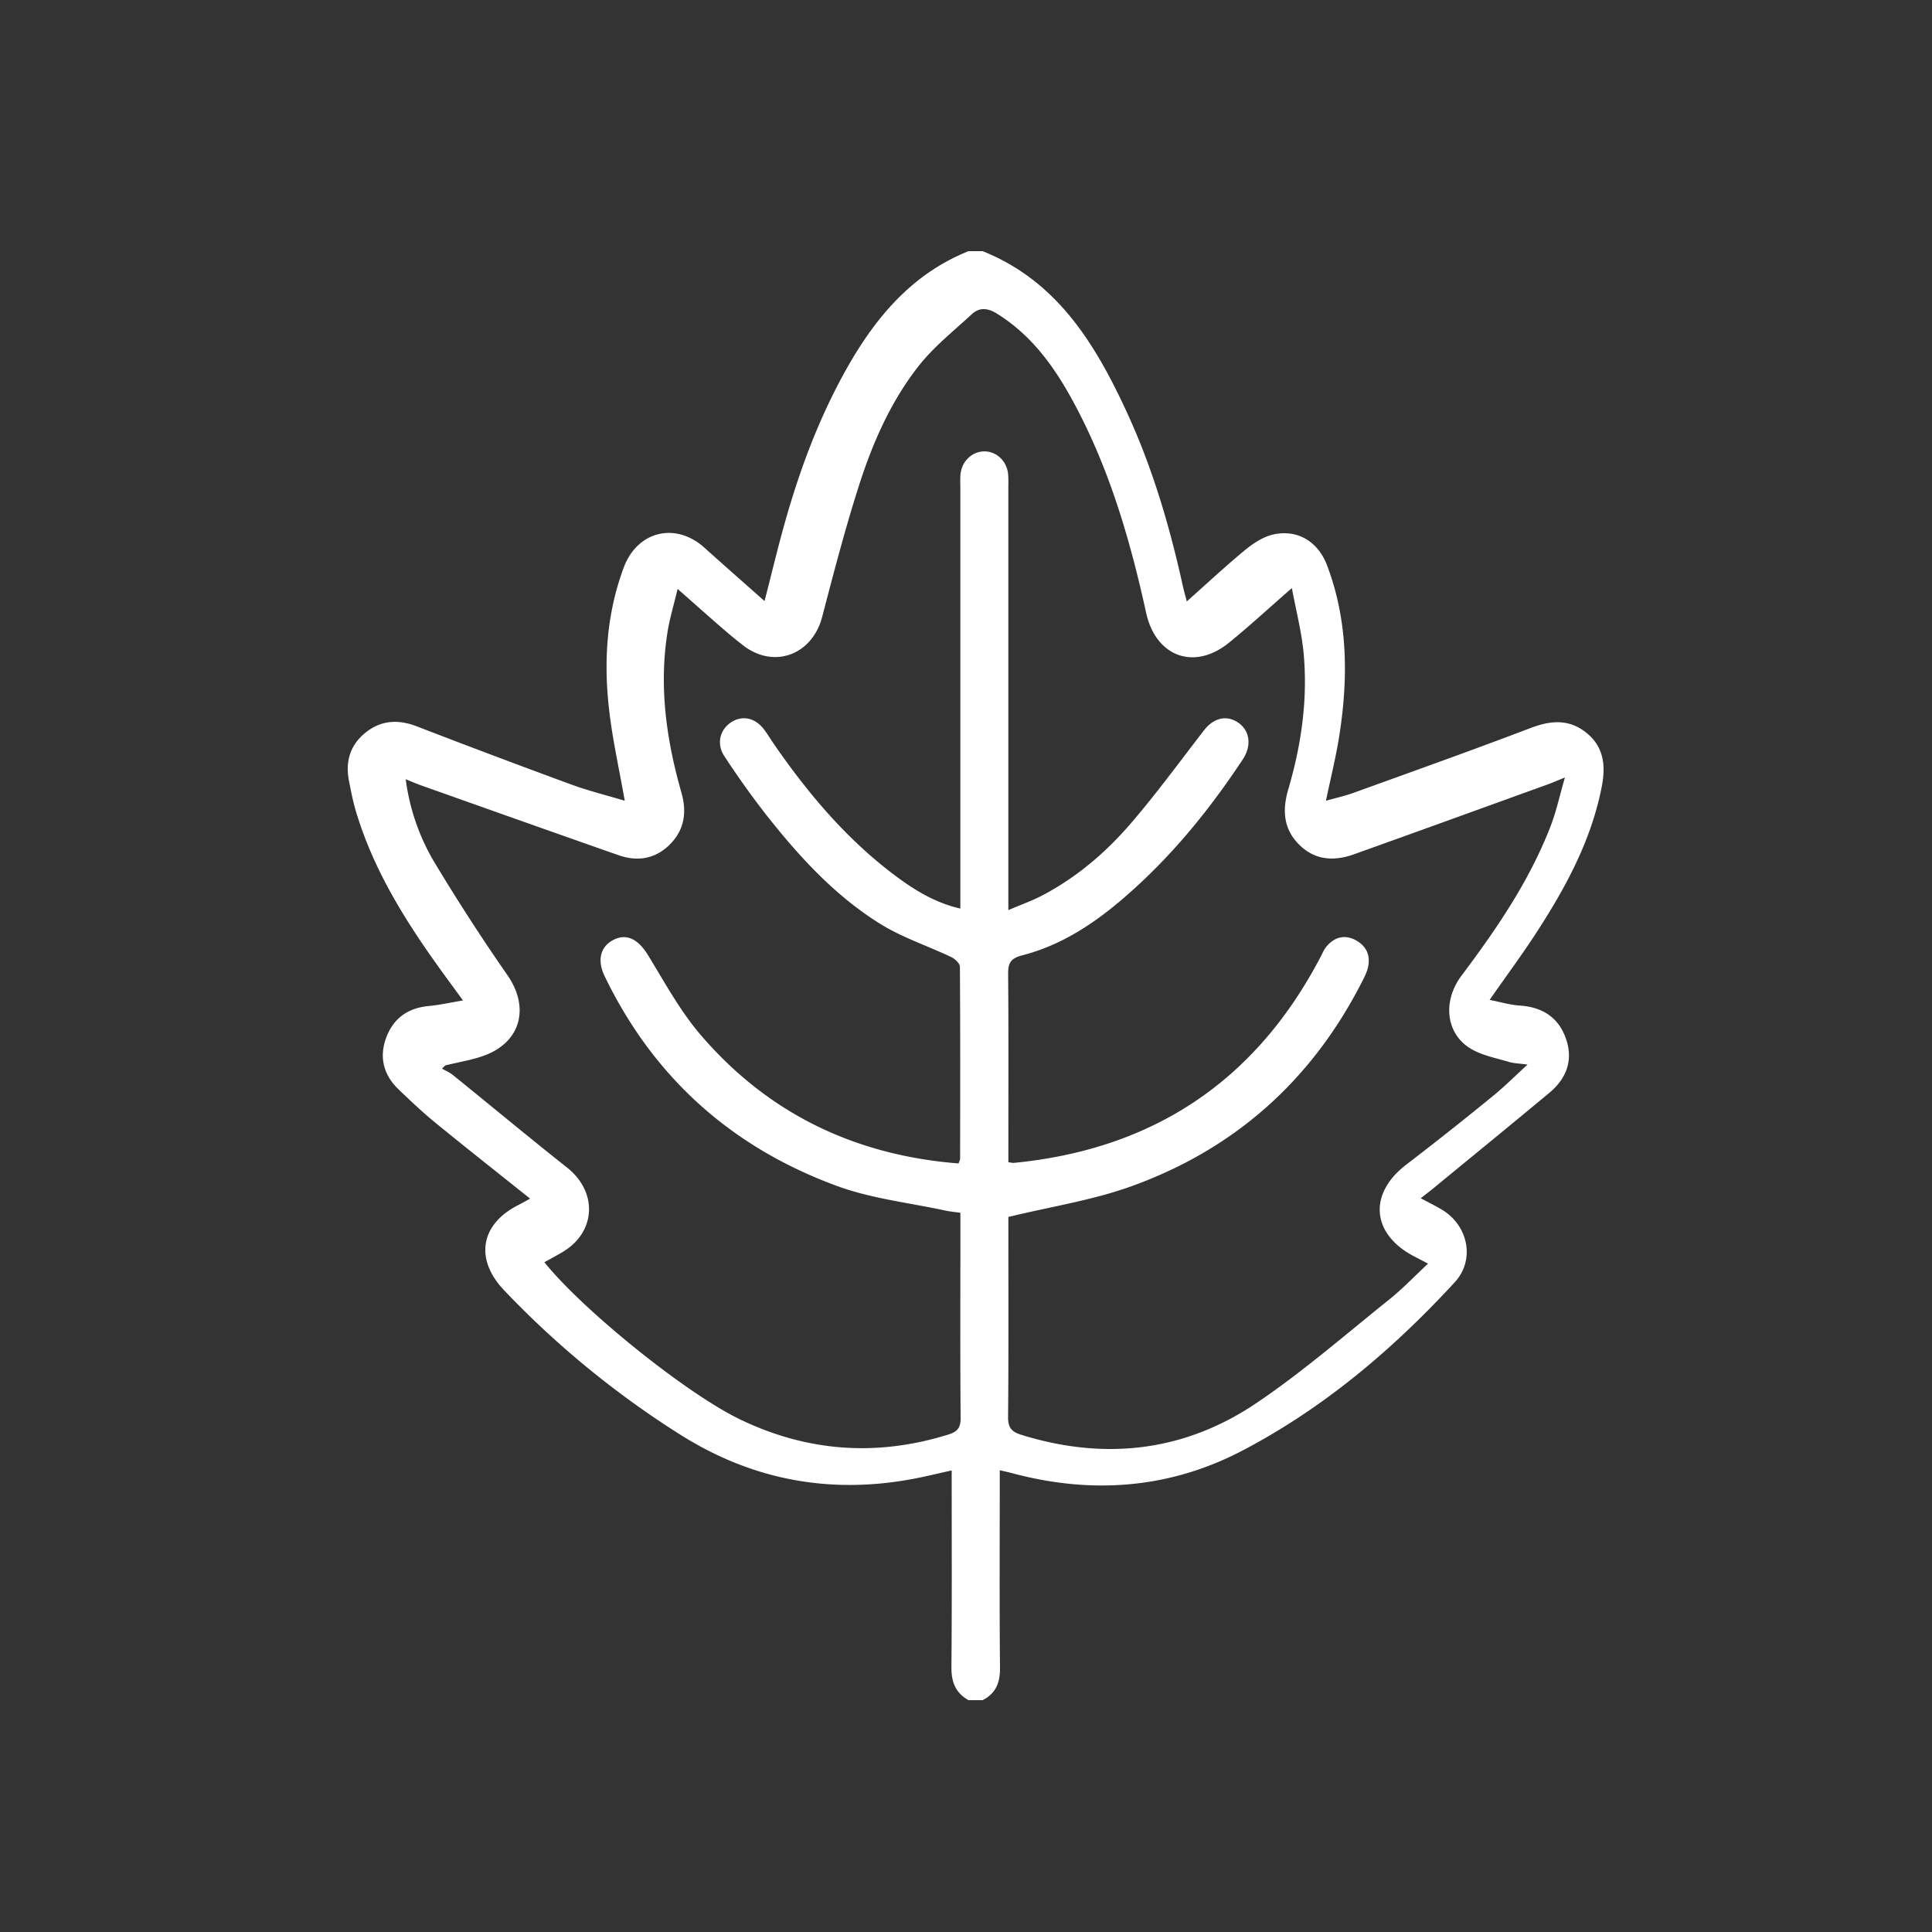 <svg xmlns="http://www.w3.org/2000/svg" width="100" height="100"><rect width="100%" height="100%" fill="#333333" stroke="none"/><path fill="#FFF" fill-rule="evenodd" d="M52.193 62.989v.426c0 3.311.015 6.623-.015 9.933-.005.55.188.763.675.915 4.295 1.335 8.405.89 12.138-1.613 2.417-1.622 4.629-3.558 6.91-5.383.69-.552 1.305-1.2 2.015-1.862-.398-.208-.593-.307-.785-.41-2.163-1.166-2.292-3.235-.33-4.724a178.42 178.42 0 004.47-3.54c.59-.478 1.13-1.02 1.796-1.628-.44-.06-.71-.063-.96-.137-.647-.193-1.337-.324-1.918-.649-1.343-.751-1.556-2.467-.54-3.819 1.808-2.408 3.505-4.886 4.604-7.72.3-.776.476-1.6.747-2.536-.413.168-.635.266-.862.349-3.354 1.212-6.707 2.43-10.065 3.63-1.032.369-2.025.309-2.842-.515-.81-.817-.862-1.787-.547-2.861.675-2.298 1.013-4.65.79-7.046-.103-1.097-.388-2.178-.607-3.36-1.192 1.04-2.195 1.967-3.252 2.825-1.801 1.463-3.793.729-4.292-1.55-.784-3.573-1.79-7.071-3.464-10.338-1.035-2.022-2.256-3.891-4.237-5.131-.482-.302-.915-.357-1.321.018-.942.871-1.969 1.684-2.755 2.685-1.429 1.818-2.366 3.943-3.071 6.138-.725 2.255-1.32 4.555-1.921 6.849-.516 1.966-2.501 2.704-4.092 1.468-.385-.299-.76-.611-1.128-.931-.722-.627-1.436-1.264-2.26-1.99-.199.837-.414 1.539-.527 2.257-.444 2.817-.053 5.569.722 8.28.294 1.03.155 1.952-.618 2.71-.753.74-1.669.874-2.637.535-3.412-1.195-6.818-2.407-10.225-3.615-.236-.084-.466-.185-.789-.315a11.2 11.2 0 001.531 4.375 106.054 106.054 0 003.741 5.776c1.149 1.664.691 3.45-1.198 4.146-.652.24-1.351.347-2.029.515l-.165.167c.19.11.397.196.566.333 1.97 1.593 3.918 3.214 5.904 4.787 1.6 1.267 1.507 3.347-.243 4.379-.303.179-.615.345-.93.521 2.002 2.493 7.353 6.803 10.14 8.141 3.486 1.675 7.078 1.928 10.773.776.472-.147.637-.354.632-.868-.027-3.04-.013-6.082-.013-9.124v-1.485c-.295-.042-.536-.061-.77-.112-1.868-.406-3.807-.615-5.588-1.265-5.433-1.985-9.515-5.593-12.06-10.881-.404-.839-.197-1.547.483-1.879.684-.333 1.274-.003 1.765.8.865 1.411 1.667 2.896 2.735 4.14 3.505 4.085 8.01 6.225 13.342 6.644.037-.115.078-.183.079-.251.005-3.311.013-6.622-.011-9.933-.002-.17-.257-.407-.448-.498-1.222-.582-2.534-1.009-3.675-1.718-2.341-1.455-4.197-3.482-5.898-5.64a45.23 45.23 0 01-2.17-3.04c-.419-.63-.234-1.367.338-1.746.587-.39 1.253-.25 1.724.373.176.234.325.488.492.73 1.787 2.589 3.798 4.972 6.33 6.856.992.739 2.044 1.38 3.33 1.675V25.255c0-.245-.016-.492.012-.735.074-.656.598-1.145 1.214-1.156.644-.011 1.188.501 1.248 1.191.021.244.01.49.01.736v21.816c.66-.282 1.229-.482 1.758-.76 1.769-.927 3.279-2.214 4.573-3.717 1.335-1.55 2.544-3.212 3.8-4.832.501-.648 1.175-.805 1.777-.387.56.389.683 1.094.306 1.765-.048.085-.103.166-.157.247-1.536 2.309-3.258 4.46-5.29 6.346-1.768 1.639-3.679 3.071-6.05 3.68-.617.159-.732.413-.727.987.026 2.992.012 5.985.012 8.977v.742c.174.025.223.042.27.037 7.168-.695 12.497-4.187 15.878-10.641.102-.194.186-.408.326-.57.414-.48.933-.623 1.504-.317.558.3.781.8.632 1.422-.067.28-.212.547-.345.807-2.612 5.085-6.613 8.614-11.934 10.521-1.994.715-4.124 1.039-6.33 1.575zM50.86 13c3.849 1.541 5.823 4.786 7.456 8.316 1.335 2.886 2.227 5.923 2.91 9.025.048.213.108.423.202.789 1.061-.943 2.03-1.85 3.053-2.69.418-.342.926-.667 1.442-.779 1.252-.27 2.304.381 2.765 1.6 1.084 2.868 1.1 5.823.637 8.8-.171 1.101-.445 2.186-.694 3.386.515-.146.98-.248 1.422-.408 3.061-1.107 6.128-2.198 9.169-3.357 1.04-.397 1.983-.476 2.88.24.913.728 1.016 1.703.807 2.783-.535 2.76-1.838 5.176-3.339 7.497-.753 1.165-1.58 2.281-2.468 3.553.556.108 1.055.26 1.56.293 1.168.077 2.005.608 2.391 1.714.392 1.121.022 2.07-.865 2.808-2.003 1.665-4.02 3.312-6.033 4.966-.185.151-.376.294-.618.484.4.215.746.386 1.079.582 1.38.814 1.752 2.604.68 3.769-3.206 3.482-6.797 6.52-11 8.717-3.776 1.974-7.796 2.266-11.912 1.162-.183-.049-.369-.087-.637-.15v.85c0 3.124-.018 6.249.013 9.373.008.767-.212 1.327-.9 1.677h-.73c-.665-.372-.89-.933-.884-1.696.029-3.366.013-6.732.013-10.195-.588.131-1.116.258-1.647.368-4.42.914-8.559.202-12.385-2.21a47.653 47.653 0 01-9.134-7.482c-1.527-1.604-1.236-3.407.72-4.405.215-.11.425-.229.626-.338-1.652-1.321-3.294-2.614-4.911-3.936-.66-.538-1.28-1.127-1.896-1.717-.778-.746-1.018-1.662-.644-2.675.37-1.006 1.126-1.544 2.206-1.643.544-.05 1.082-.173 1.769-.288-.263-.36-.427-.589-.594-.815-2.058-2.794-3.975-5.668-4.968-9.049-.144-.49-.237-.995-.337-1.496-.196-.99.05-1.85.844-2.494.813-.658 1.704-.704 2.675-.33a511.788 511.788 0 007.98 3.005c.903.33 1.842.562 2.774.842-.285-1.623-.633-3.161-.811-4.72-.287-2.496-.13-4.97.76-7.355.704-1.883 2.678-2.367 4.172-1.024 1.01.907 2.03 1.803 3.114 2.764.38-1.471.7-2.819 1.077-4.15.76-2.68 1.73-5.28 3.083-7.72 1.508-2.718 3.41-5.042 6.398-6.241h.73z"/></svg>